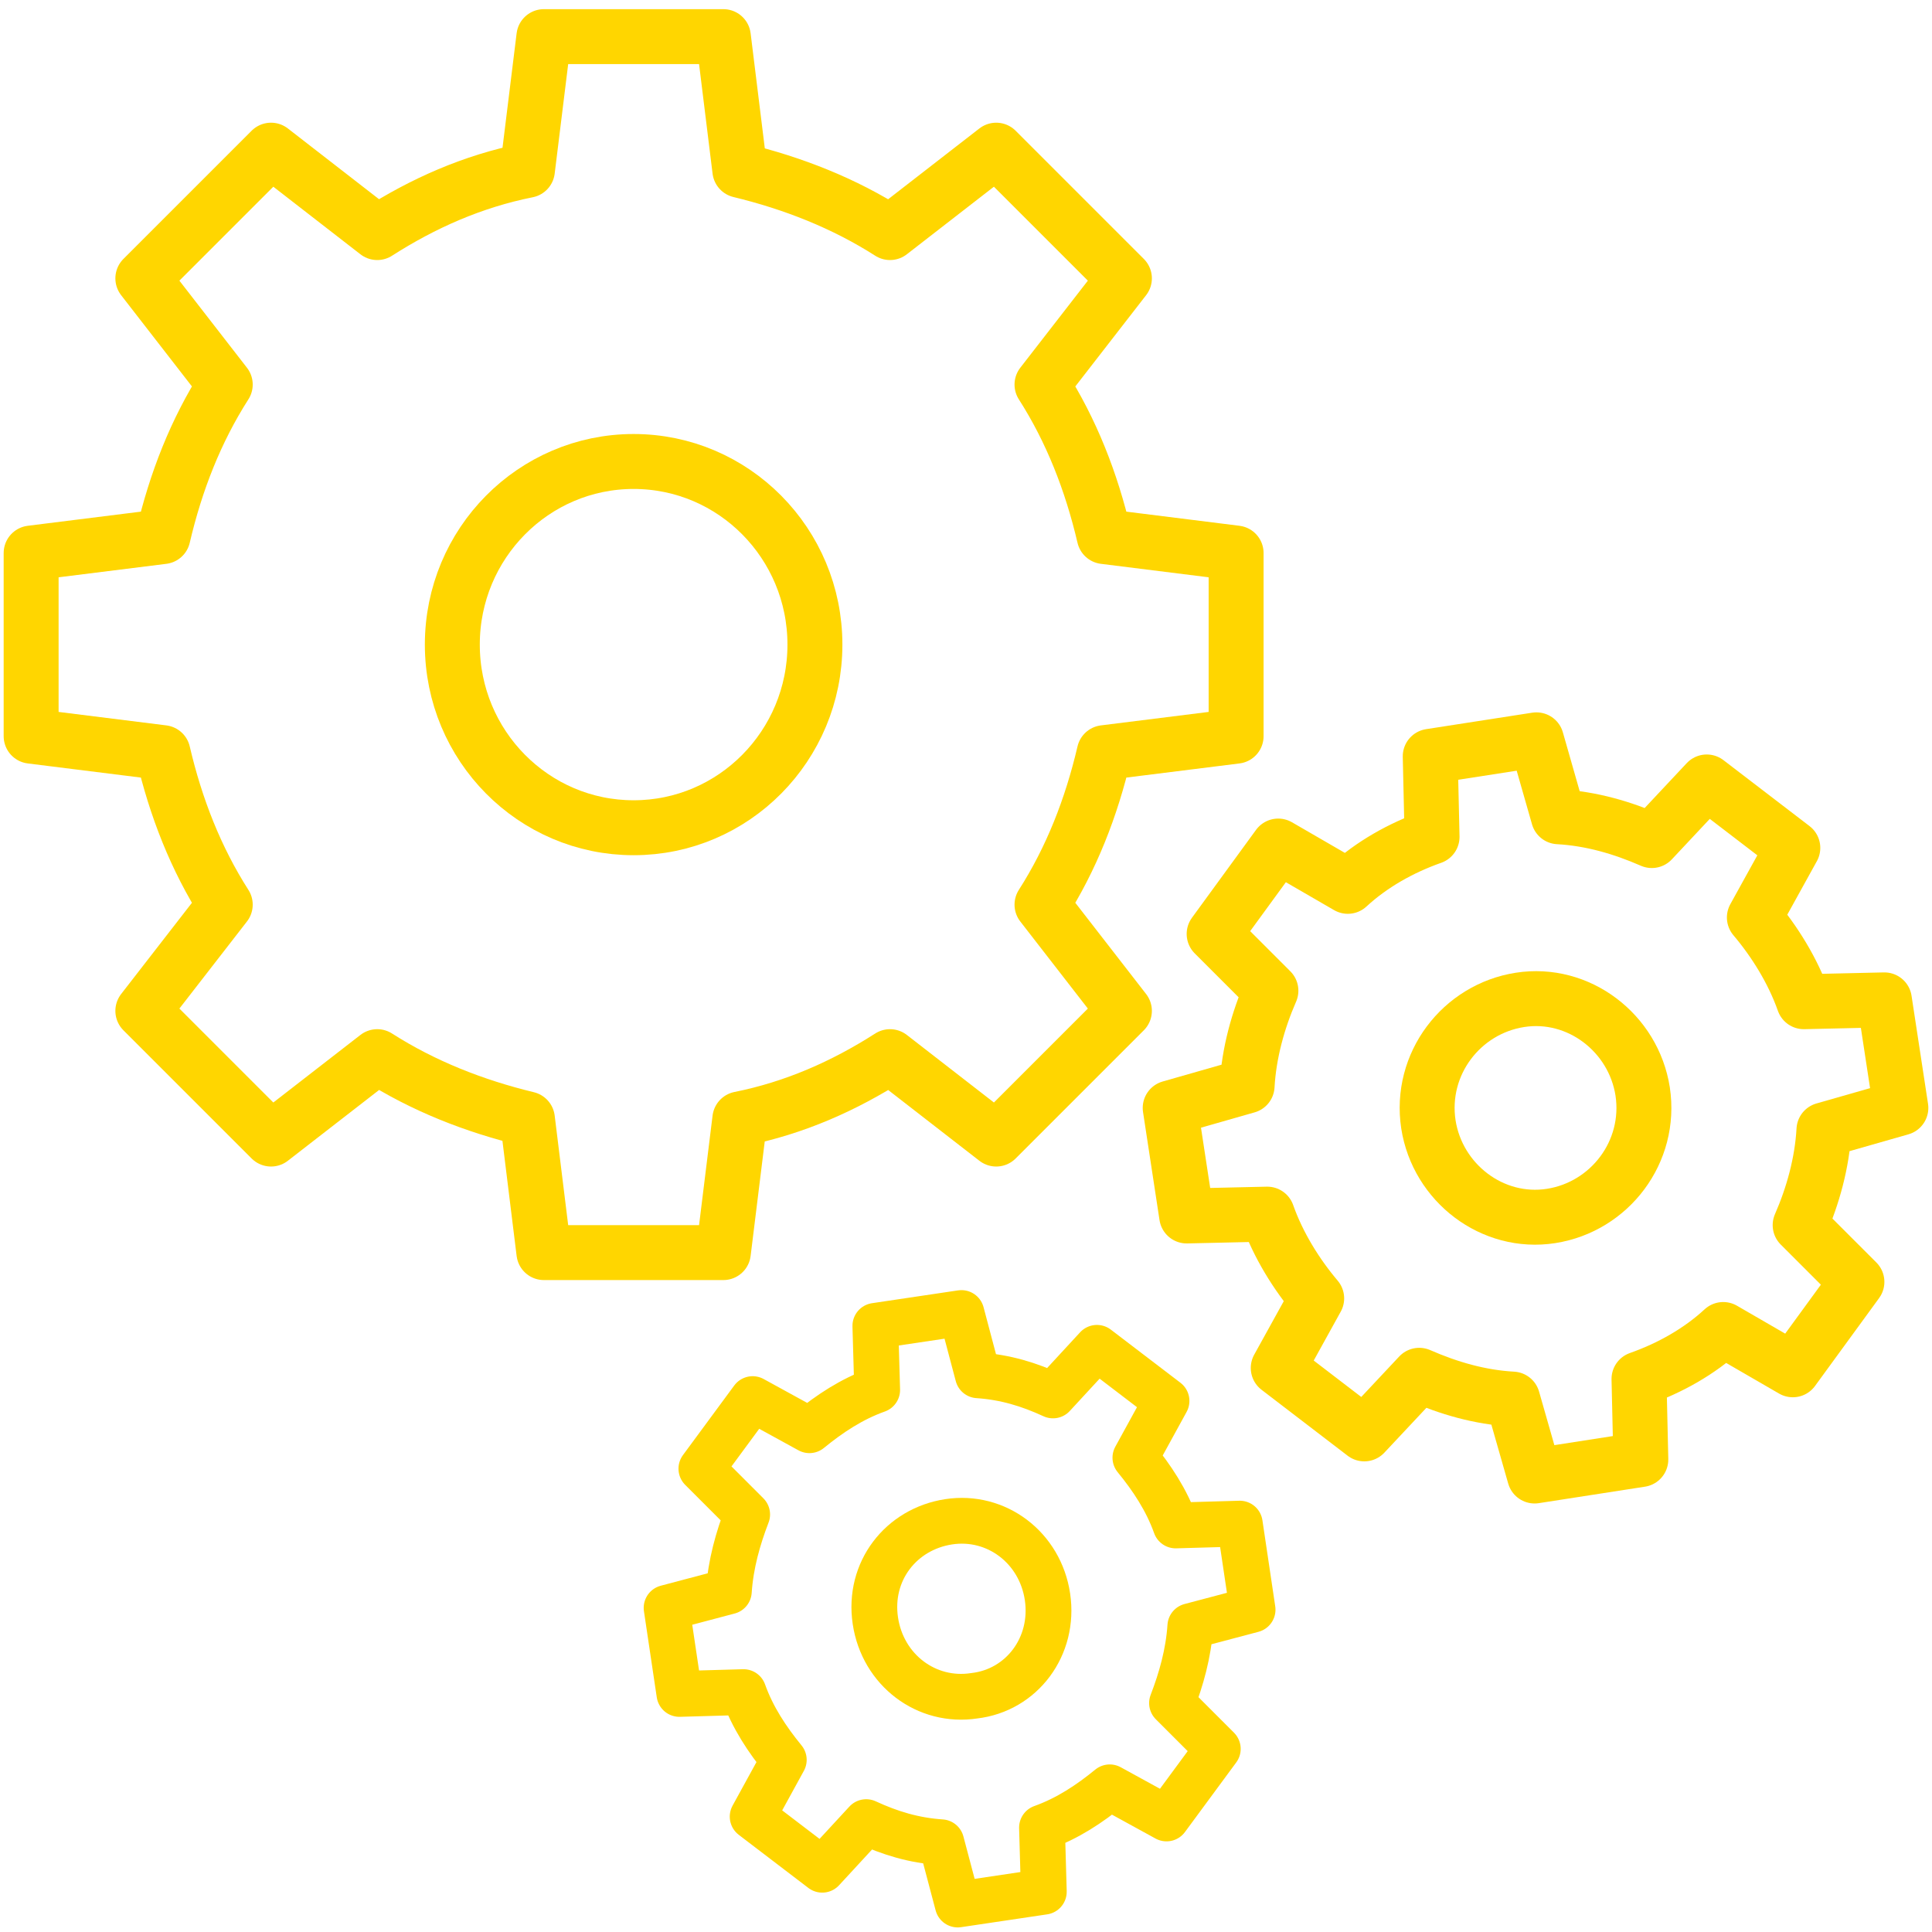 <?xml version="1.0" encoding="utf-8"?>
<!-- Generator: Adobe Illustrator 21.1.0, SVG Export Plug-In . SVG Version: 6.00 Build 0)  -->
<svg version="1.1" id="Calque_1" xmlns="http://www.w3.org/2000/svg" xmlns:xlink="http://www.w3.org/1999/xlink" x="0px" y="0px"
	 viewBox="0 0 105.5 105.5" style="enable-background:new 0 0 105.5 105.5;" xml:space="preserve">
<style type="text/css">
	.st0{fill:none;stroke:#FFD600;stroke-width:3;stroke-linecap:round;stroke-linejoin:round;stroke-miterlimit:10;}
	.st1{fill:none;stroke:#FFD600;stroke-width:2.5;stroke-linecap:round;stroke-linejoin:round;stroke-miterlimit:10;}
</style>
<g id="_x32_6.-Settings-Copy" transform="translate(1129, 569)">
	<path id="Layer-1_8_" class="st0" d="M-1088.6-559.7c2.9,0.7,5.7,1.8,8.2,3.4l5.8-4.5l7,7l-4.5,5.8c1.6,2.5,2.7,5.3,3.4,8.3
		l7.2,0.9v10l-7.2,0.9c-0.7,3-1.8,5.8-3.4,8.3l4.5,5.8l-7,7l-5.8-4.5c-2.5,1.6-5.2,2.8-8.2,3.4l-0.9,7.3h-9.8l-0.9-7.3
		c-2.9-0.7-5.7-1.8-8.2-3.4l-5.8,4.5l-7-7l4.5-5.8c-1.6-2.5-2.7-5.3-3.4-8.3l-7.2-0.9v-10l7.2-0.9c0.7-3,1.8-5.8,3.4-8.3l-4.5-5.8
		l7-7l5.8,4.5c2.5-1.6,5.2-2.8,8.2-3.4l0.9-7.3h9.8L-1088.6-559.7z"/>
	<ellipse id="Layer-2_7_" class="st0" cx="-1094.4" cy="-533.8" rx="9.9" ry="10"/>
</g>
<g id="_x32_6.-Settings-Copy_1_" transform="translate(1129, 569)">
	<path id="Layer-1_1_" class="st0" d="M-1043.9-524.4c1.8,0.1,3.5,0.6,5.1,1.3l3-3.2l4.7,3.6l-2.1,3.8c1.1,1.3,2.1,2.9,2.7,4.6
		l4.4-0.1l0.9,5.9l-4.2,1.2c-0.1,1.8-0.6,3.6-1.3,5.2l3.1,3.1l-3.5,4.8l-3.8-2.2c-1.3,1.2-2.9,2.1-4.6,2.7l0.1,4.4l-5.8,0.9
		l-1.2-4.2c-1.8-0.1-3.5-0.6-5.1-1.3l-3,3.2l-4.7-3.6l2.1-3.8c-1.1-1.3-2.1-2.9-2.7-4.6l-4.4,0.1l-0.9-5.9l4.2-1.2
		c0.1-1.8,0.6-3.6,1.3-5.2l-3.1-3.1l3.5-4.8l3.8,2.2c1.3-1.2,2.9-2.1,4.6-2.7l-0.1-4.4l5.8-0.9L-1043.9-524.4z"/>
	<path id="Layer-2_1_" class="st0" d="M-1046-514.4c3.2-0.5,6.2,1.8,6.7,5c0.5,3.3-1.8,6.3-5,6.8c-3.2,0.5-6.2-1.8-6.7-5
		C-1051.5-510.9-1049.2-513.9-1046-514.4z"/>
</g>
<g id="_x32_6.-Settings-Copy_2_" transform="translate(1129, 569)">
	<path id="Layer-1_2_" class="st1" d="M-1075.6-493.9c1.5,0.1,2.8,0.5,4.1,1.1l2.4-2.6l3.8,2.9l-1.7,3.1c0.9,1.1,1.7,2.3,2.2,3.7
		l3.5-0.1l0.7,4.7l-3.4,0.9c-0.1,1.5-0.5,2.9-1,4.2l2.5,2.5l-2.8,3.8l-3.1-1.7c-1.1,0.9-2.3,1.7-3.7,2.2l0.1,3.5l-4.7,0.7l-0.9-3.4
		c-1.5-0.1-2.8-0.5-4.1-1.1l-2.4,2.6l-3.8-2.9l1.7-3.1c-0.9-1.1-1.7-2.3-2.2-3.7l-3.5,0.1l-0.7-4.7l3.4-0.9c0.1-1.5,0.5-2.9,1-4.2
		l-2.5-2.5l2.8-3.8l3.1,1.7c1.1-0.9,2.3-1.7,3.7-2.2l-0.1-3.5l4.7-0.7L-1075.6-493.9z"/>
	<path id="Layer-2_2_" class="st1" d="M-1077.2-485.9c2.6-0.4,5,1.4,5.4,4.1s-1.4,5.1-4,5.4c-2.6,0.4-5-1.4-5.4-4.1
		S-1079.8-485.5-1077.2-485.9z"/>
</g>
</svg>
